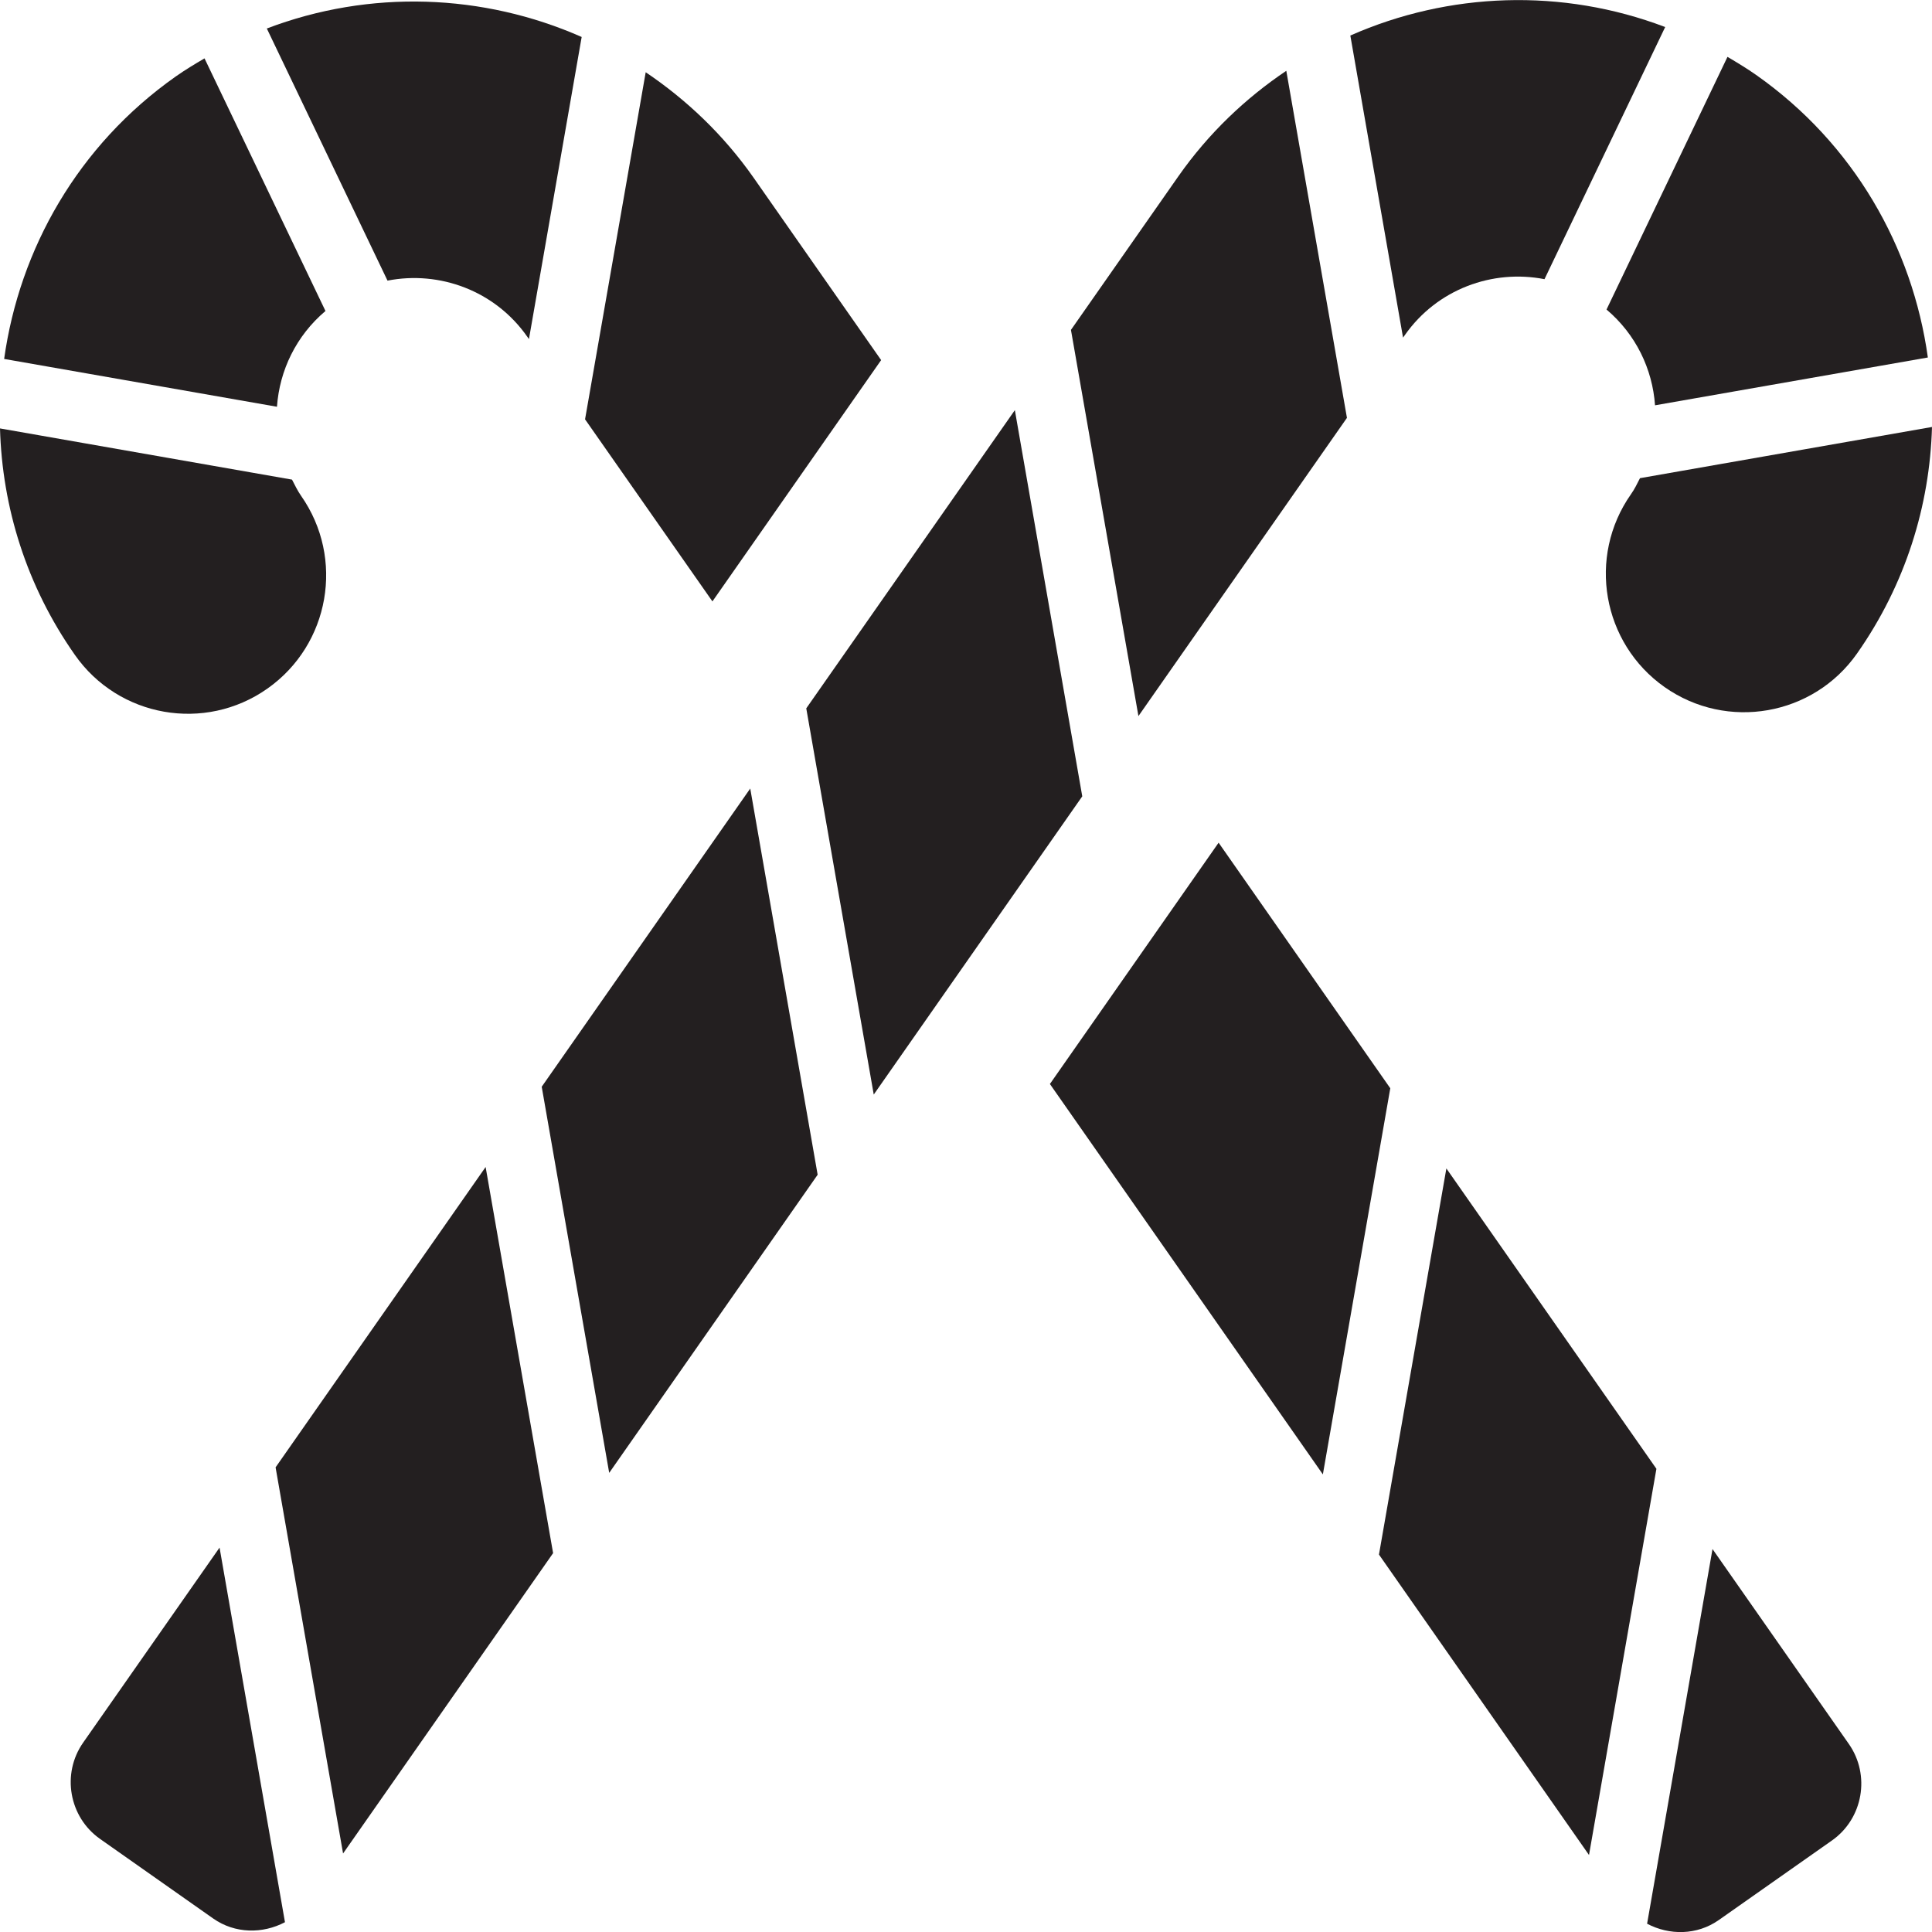 <?xml version="1.0" encoding="utf-8"?>
<svg version="1.1" id="Layer_1" xmlns="http://www.w3.org/2000/svg" xmlns:xlink="http://www.w3.org/1999/xlink" x="0px" y="0px" viewBox="0 0 28 28"
	 enable-background="new 0 0 28 28" xml:space="preserve">

		<g>
			<defs>
				<rect id="SVGID_1_" width="28" height="28"/>
			</defs>
			<clipPath id="SVGID_2_">
				<use xlink:href="#SVGID_1_"  overflow="visible"/>
			</clipPath>
			<path clip-path="url(#SVGID_2_)" fill="#231F20" d="M19.521,6.056l-0.879-5.03c-0.593,0.399-1.127,0.906-1.562,1.526
				l-1.559,2.229l0.978,5.597L19.521,6.056z"/>
			<polygon clip-path="url(#SVGID_2_)" fill="#231F20" points="3.994,21.266 4.972,26.862 8.016,22.509 7.038,16.913 			"/>
			<path clip-path="url(#SVGID_2_)" fill="#231F20" d="M20.359,4.858c0.468-0.668,1.272-0.959,2.025-0.812l1.749-3.654
				c-1.495-0.569-3.136-0.507-4.563,0.123l0.764,4.378L20.359,4.858z"/>
			<path clip-path="url(#SVGID_2_)" fill="#231F20" d="M23.986,5.874l3.954-0.693c-0.222-1.595-1.072-3.099-2.489-4.095
				c-0.135-0.095-0.275-0.179-0.415-0.262l-1.753,3.662C23.708,4.845,23.949,5.348,23.986,5.874"/>
			<polygon clip-path="url(#SVGID_2_)" fill="#231F20" points="14.708,5.944 11.685,10.266 12.663,15.863 15.685,11.541 			"/>
			<path clip-path="url(#SVGID_2_)" fill="#231F20" d="M1.206,25.254c-0.317,0.451-0.207,1.08,0.244,1.397l1.639,1.153
				c0.317,0.223,0.719,0.224,1.041,0.054l-0.948-5.429L1.206,25.254z"/>
			<path clip-path="url(#SVGID_2_)" fill="#231F20" d="M23.637,7.163c-0.636,0.907-0.417,2.158,0.488,2.795
				c0.905,0.636,2.155,0.418,2.79-0.489C27.617,8.469,27.968,7.326,28,6.188L23.768,6.93C23.727,7.009,23.69,7.089,23.637,7.163"/>
			<polygon clip-path="url(#SVGID_2_)" fill="#231F20" points="7.851,15.75 8.829,21.346 11.85,17.025 10.873,11.428 			"/>
			<path clip-path="url(#SVGID_2_)" fill="#231F20" d="M12.77,5.219l-1.85-2.646c-0.435-0.62-0.969-1.126-1.562-1.526l-0.879,5.03
				l1.846,2.639L12.77,5.219z"/>
			<path clip-path="url(#SVGID_2_)" fill="#231F20" d="M7.641,4.879l0.025,0.035L8.43,0.536c-1.427-0.63-3.068-0.692-4.563-0.123
				l1.749,3.654C6.369,3.92,7.173,4.211,7.641,4.879"/>
			<polygon clip-path="url(#SVGID_2_)" fill="#231F20" points="20.962,16.934 19.985,22.53 23.029,26.884 24.006,21.287 			"/>
			<polygon clip-path="url(#SVGID_2_)" fill="#231F20" points="17.661,12.213 15.216,15.71 19.172,21.368 20.149,15.772 			"/>
			<path clip-path="url(#SVGID_2_)" fill="#231F20" d="M24.819,22.45l-0.948,5.43c0.322,0.17,0.723,0.169,1.04-0.054l1.64-1.153
				c0.45-0.317,0.56-0.946,0.244-1.398L24.819,22.45z"/>
			<path clip-path="url(#SVGID_2_)" fill="#231F20" d="M4.717,4.507L2.964,0.846c-0.14,0.082-0.28,0.166-0.415,0.261
				c-1.417,0.997-2.266,2.5-2.489,4.095l3.954,0.693C4.051,5.369,4.292,4.866,4.717,4.507"/>
			<path clip-path="url(#SVGID_2_)" fill="#231F20" d="M3.875,9.98C4.78,9.343,4.999,8.092,4.363,7.185
				C4.311,7.11,4.273,7.03,4.232,6.951L0,6.209c0.032,1.14,0.383,2.282,1.085,3.282C1.72,10.398,2.97,10.617,3.875,9.98"/>
		</g>

</svg>
